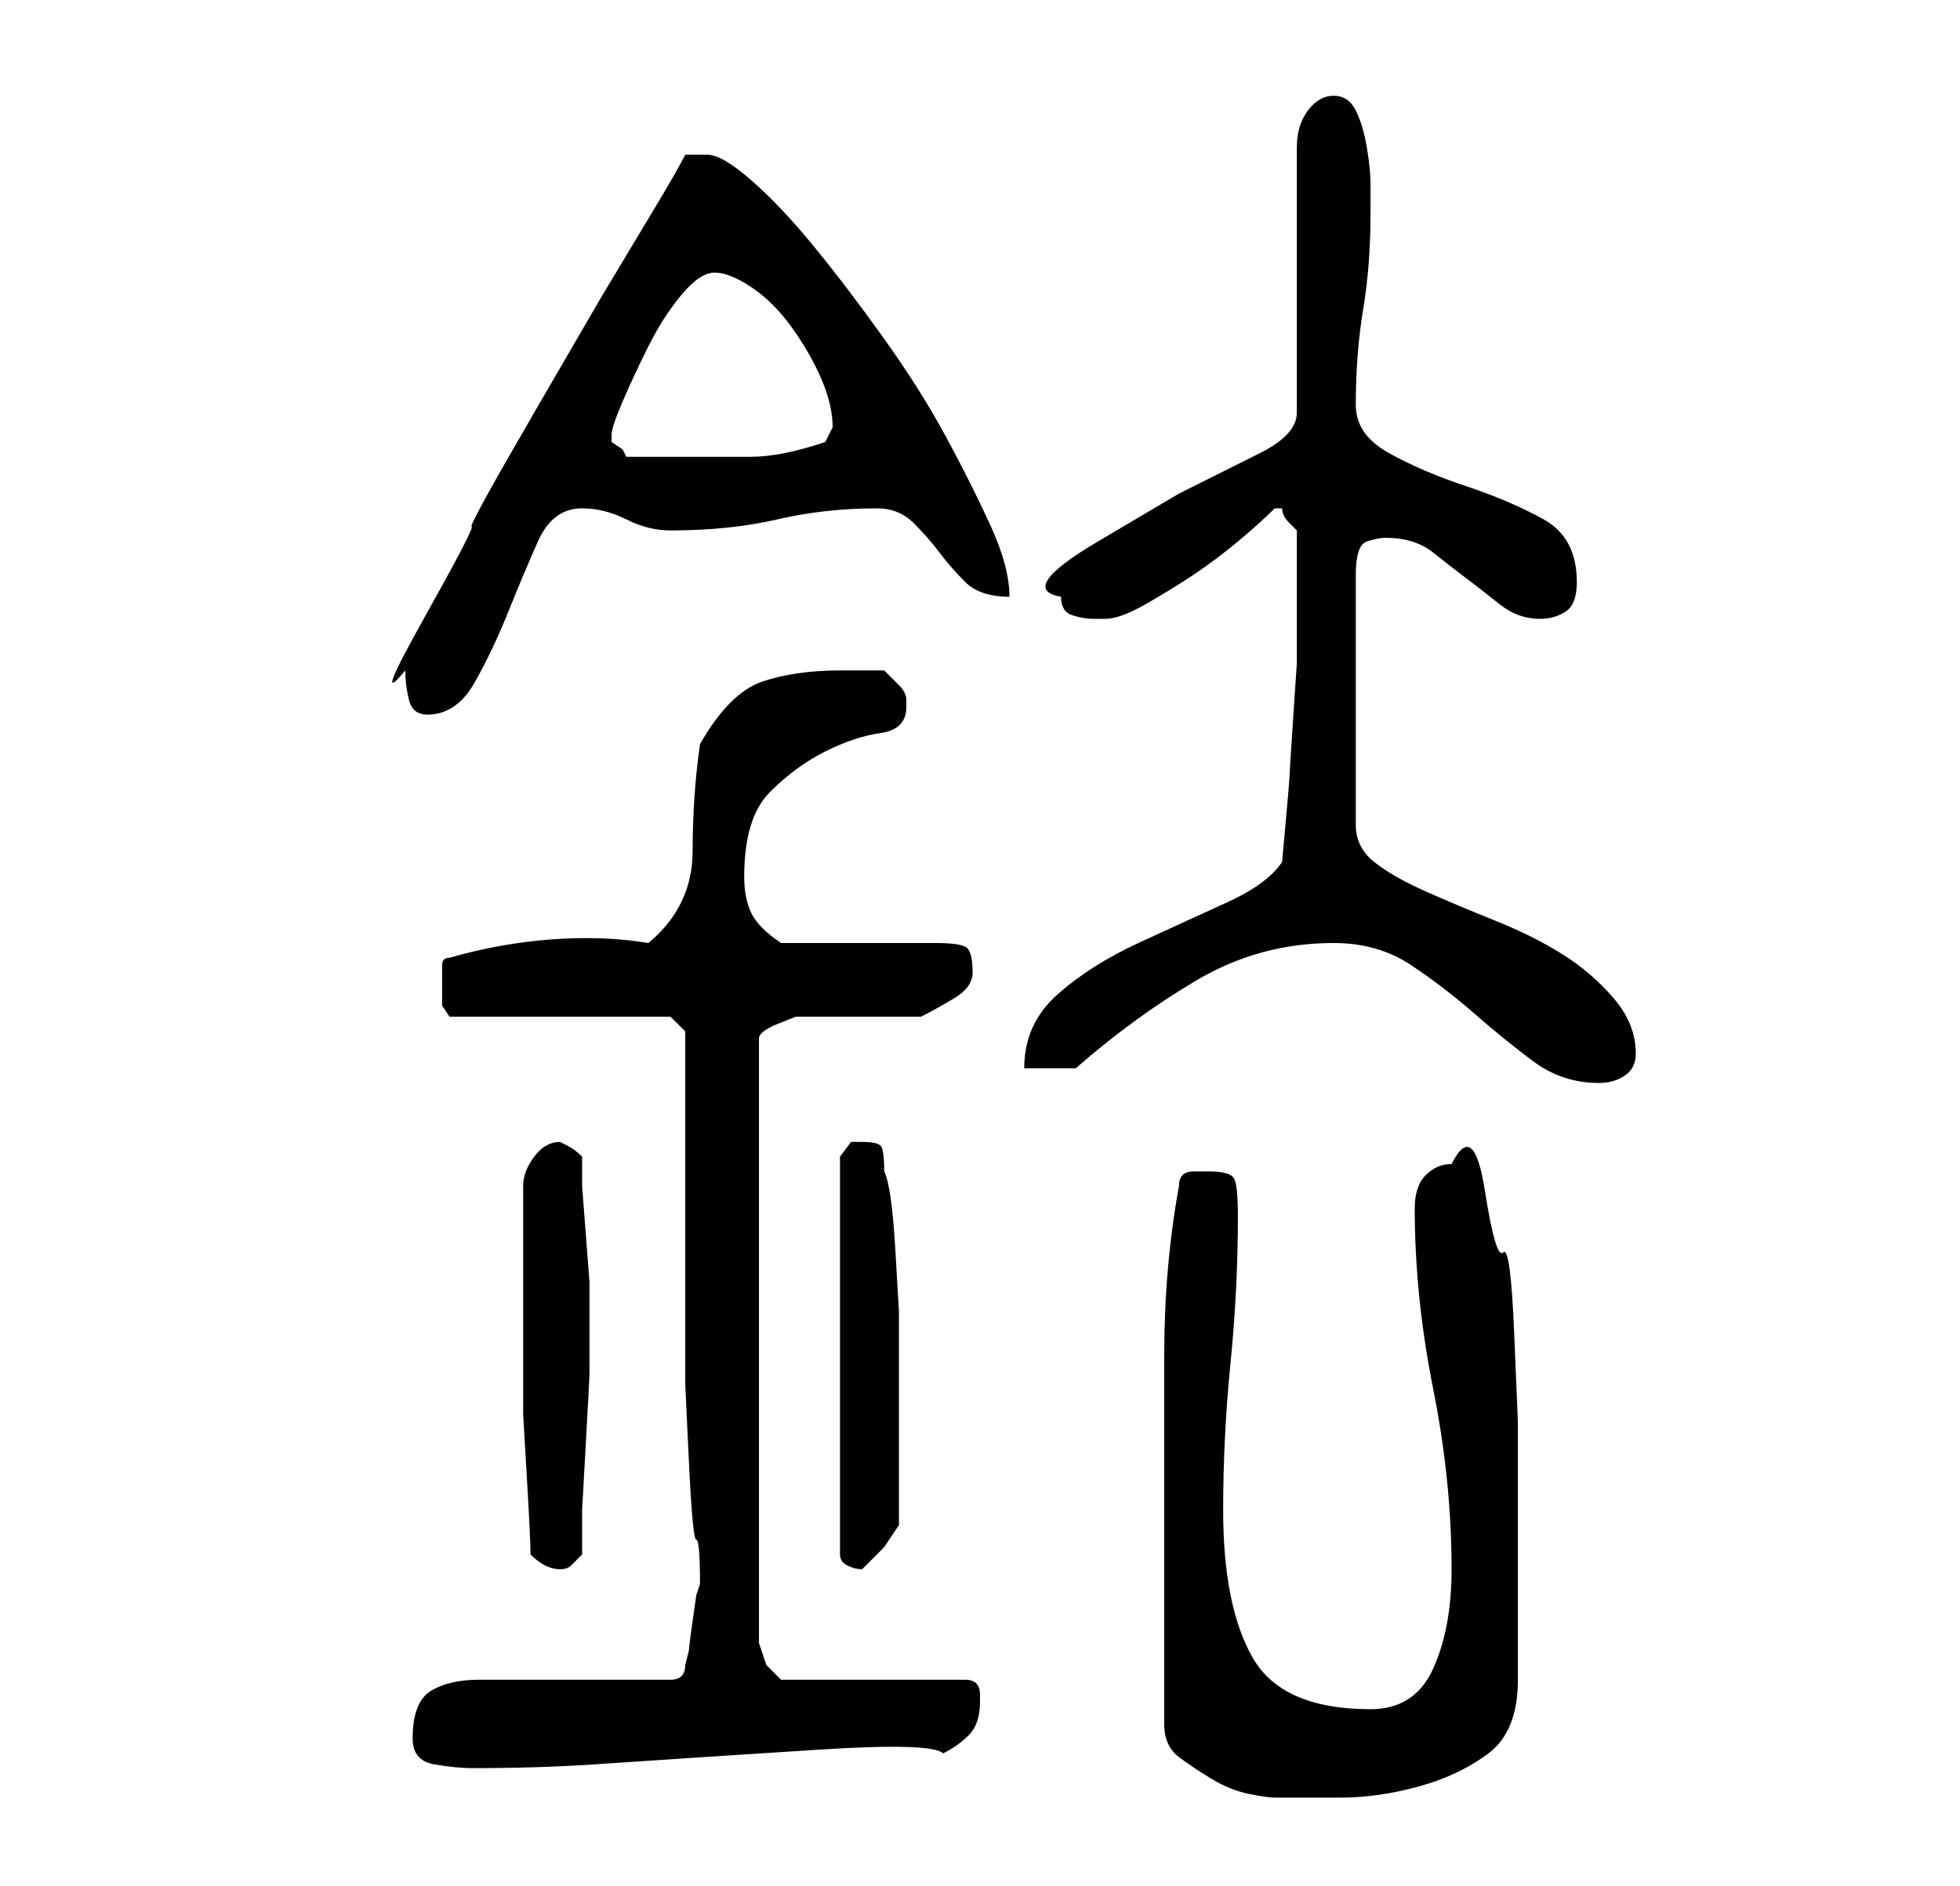 <?xml version="1.0" standalone="no"?>
<!DOCTYPE svg PUBLIC "-//W3C//DTD SVG 1.1//EN" "http://www.w3.org/Graphics/SVG/1.1/DTD/svg11.dtd" >
<svg xmlns="http://www.w3.org/2000/svg" xmlns:xlink="http://www.w3.org/1999/xlink" version="1.1" viewBox="-10 0 266 256">
   <path fill="currentColor"
d="M148 234q0 3 2 4.5t4.5 3t5 2t3.5 0.5h9q5 0 10.5 -1.5t9.5 -4.5t4 -10v-17v-7v-11t-0.5 -12t-1.5 -11t-2.5 -8.5t-4.5 -3.5q-2 0 -3.5 1.5t-1.5 4.5q0 12 2.5 24.5t2.5 24.5q0 8 -2.5 13.5t-8.5 5.5q-12 0 -16 -7t-4 -20q0 -10 1 -20t1 -20q0 -4 -0.5 -5t-3.5 -1h-2
q-2 0 -2 2q-2 11 -2 23v23v5v9v8v5zM46 236q0 3 3 3.5t5 0.5q9 0 16.5 -0.5l15 -1t15.5 -1t17 0.5q2 -1 3.5 -2.5t1.5 -4.5v-1q0 -1 -0.5 -1.5t-1.5 -0.5h-25l-0.5 -0.5l-1.5 -1.5l-0.5 -1.5l-0.5 -1.5v-82q0 -1 2.5 -2l2.5 -1h3h5h5.5h3.5q2 -1 4.5 -2.5t2.5 -3.5
q0 -3 -1 -3.5t-4 -0.5h-4.5h-6.5h-6h-4q-3 -2 -4 -4t-1 -5q0 -8 3.5 -11.5t7.5 -5.5t7.5 -2.5t3.5 -3.5v-1q0 -1 -1 -2l-2 -2h-2.5h-3.5q-6 0 -10.5 1.5t-8.5 8.5q-1 7 -1 14.5t-6 12.5q-6 -1 -13 -0.5t-14 2.5q-1 0 -1 1v3v2.5t1 1.5h30l2 2v42v6t0.5 10.5t1 10.5t0.5 6
l-0.5 1.5t-0.5 3.5t-0.5 4l-0.5 2q0 1 -0.5 1.5t-1.5 0.5h-26q-4 0 -6.5 1.5t-2.5 6.5zM62 211q1 1 2 1.5t2 0.5t1.5 -0.5l1.5 -1.5v-6t0.5 -9t0.5 -9.5v-6.5v-1v-1v-4t-0.5 -6.5t-0.5 -6.5v-4q-1 -1 -2 -1.5l-1 -0.5q-2 0 -3.5 2t-1.5 4v13v10v8t0.5 8.5t0.5 10.5zM107 155
h-1.5t-1.5 2v54q0 1 1 1.5t2 0.5l3 -3t2 -3v-2v-3.5v-3.5v-3v-9v-8t-0.5 -8.5t-1.5 -10.5q0 -3 -0.5 -3.5t-2.5 -0.5zM171 128q6 0 10.5 3t8.5 6.5t8 6.5t9 3q2 0 3.5 -1t1.5 -3q0 -4 -3 -7.5t-7 -6t-9 -4.5t-9.5 -4t-7 -4t-2.5 -5v-34q0 -4 1.5 -4.5t2.5 -0.5q4 0 6.5 2
t4.5 3.5t4.5 3.5t5.5 2q2 0 3.5 -1t1.5 -4q0 -6 -4.5 -8.5t-10.5 -4.5t-10.5 -4.5t-4.5 -6.5q0 -7 1 -13t1 -13v-4q0 -2 -0.5 -5t-1.5 -5t-3 -2t-3.5 2t-1.5 5v36q0 3 -5 5.5l-11 5.5t-11 6.5t-5 7.5q0 2 1.5 2.5t3 0.5h1.5q2 0 5.5 -2t6.5 -4t6 -4.5t5 -4.5v0h1q0 1 1 2
l1 1v9v9t-0.5 7.5t-0.5 8t-1 11.5q-2 3 -7.5 5.5t-12 5.5t-11 7t-4.5 10h7q8 -7 16.5 -12t18.5 -5zM45 91q0 2 0.5 4t2.5 2q4 0 6.5 -4.5t4.5 -9.5t4 -9.5t6 -4.5q3 0 6 1.5t6 1.5q8 0 14.5 -1.5t13.5 -1.5q3 0 5 2t3.5 4t3.5 4t6 2q0 -4 -2.5 -9.5t-6 -12t-8.5 -13.5
t-9.5 -12.5t-8.5 -9t-6 -3.5h-3q-1 2 -4 7l-7.5 12.5t-9 15.5t-8.5 15.5t-6.5 12.5t-2.5 7zM73 59q0 -1 1.5 -4.5t3.5 -7.5t4.5 -7t4.5 -3t5 2t5.5 5.5t4 7t1.5 6.5l-0.5 1l-0.5 1q-6 2 -10 2h-10h-7l-0.5 -1t-1.5 -1v-1z" />
</svg>
